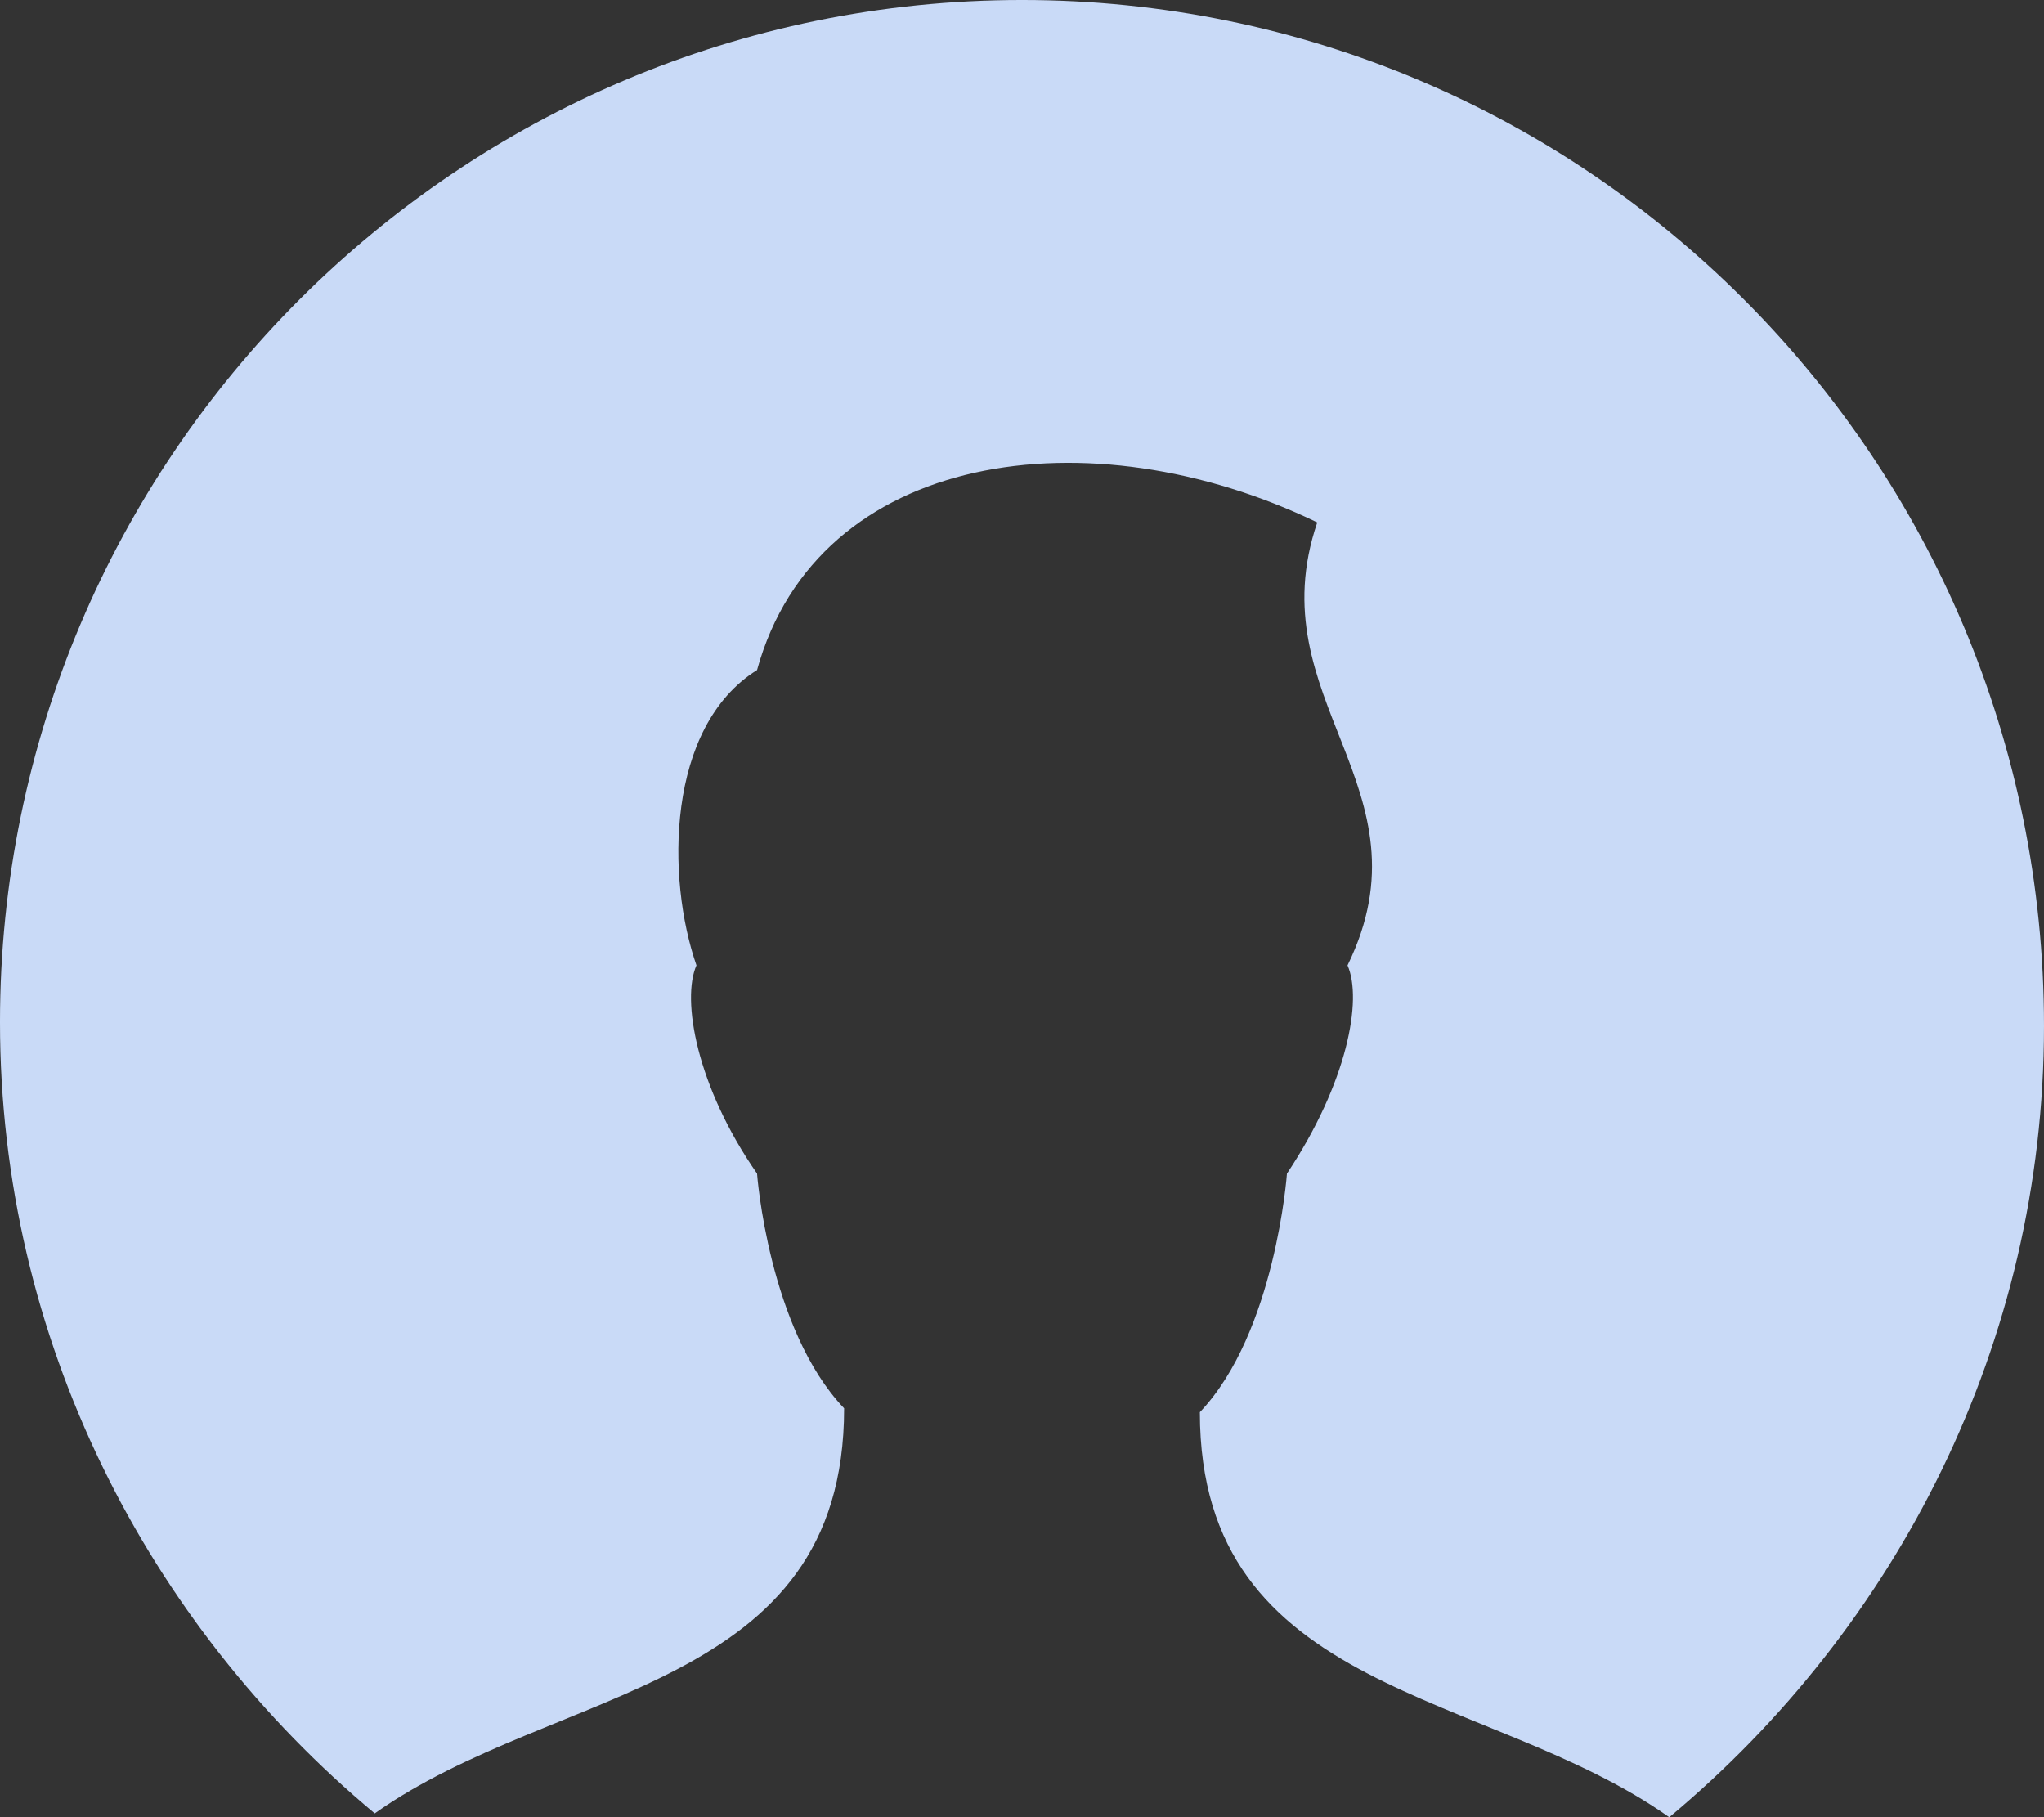 <?xml version="1.0" encoding="utf-8"?>
<!-- Generator: Adobe Illustrator 16.0.0, SVG Export Plug-In . SVG Version: 6.00 Build 0)  -->
<!DOCTYPE svg PUBLIC "-//W3C//DTD SVG 1.1//EN" "http://www.w3.org/Graphics/SVG/1.1/DTD/svg11.dtd">
<svg version="1.1" id="Layer_1" xmlns="http://www.w3.org/2000/svg" xmlns:xlink="http://www.w3.org/1999/xlink" x="0px" y="0px"
	 width="62.1px" height="55.2px" viewBox="0 0 62.1 55.2" enable-background="new 0 0 62.1 55.2" xml:space="preserve">
<rect x="0" y="0" width="62.1" height="55.2" fill="#333333" stroke="none"/>
<g>
	<path fill="#FFFFFF" d="M267.049,302.049h90.001c2.764,0,5,2.238,5,5v90c0,2.764-2.236,5-5,5h-90.001c-2.762,0-5-2.236-5-5v-90
		C262.049,304.288,264.288,302.049,267.049,302.049z"/>
	<g transform="translate(50 50) scale(0.69 0.69) rotate(0) translate(-50 -50)">
		<g>
			<g>
				<path fill="#C9DAF7" d="M22.536-22.464c-24.833,0-45,20.166-45,44.999c0,14,6.501,26.5,16.5,34.835
					c8.001-5.667,20.668-5.334,20.668-17.834c-3.333-3.499-3.834-10.335-3.834-10.335c-2.668-3.833-3.333-7.665-2.668-9.166
					C6.869,16.203,6.869,9.534,10.87,7.035c2.666-9.667,14.667-11.334,24.667-6.499c-2.668,7.832,5.166,11.666,1.333,19.5
					c0.664,1.5,0,5.166-2.668,9.166c0,0-0.501,7-3.834,10.504c0,12.5,12.667,12.166,20.668,17.833
					c9.999-8.333,16.5-20.833,16.5-34.836C67.536-2.298,47.369-22.464,22.536-22.464z"/>
			</g>
		</g>
	</g>
</g>
</svg>
